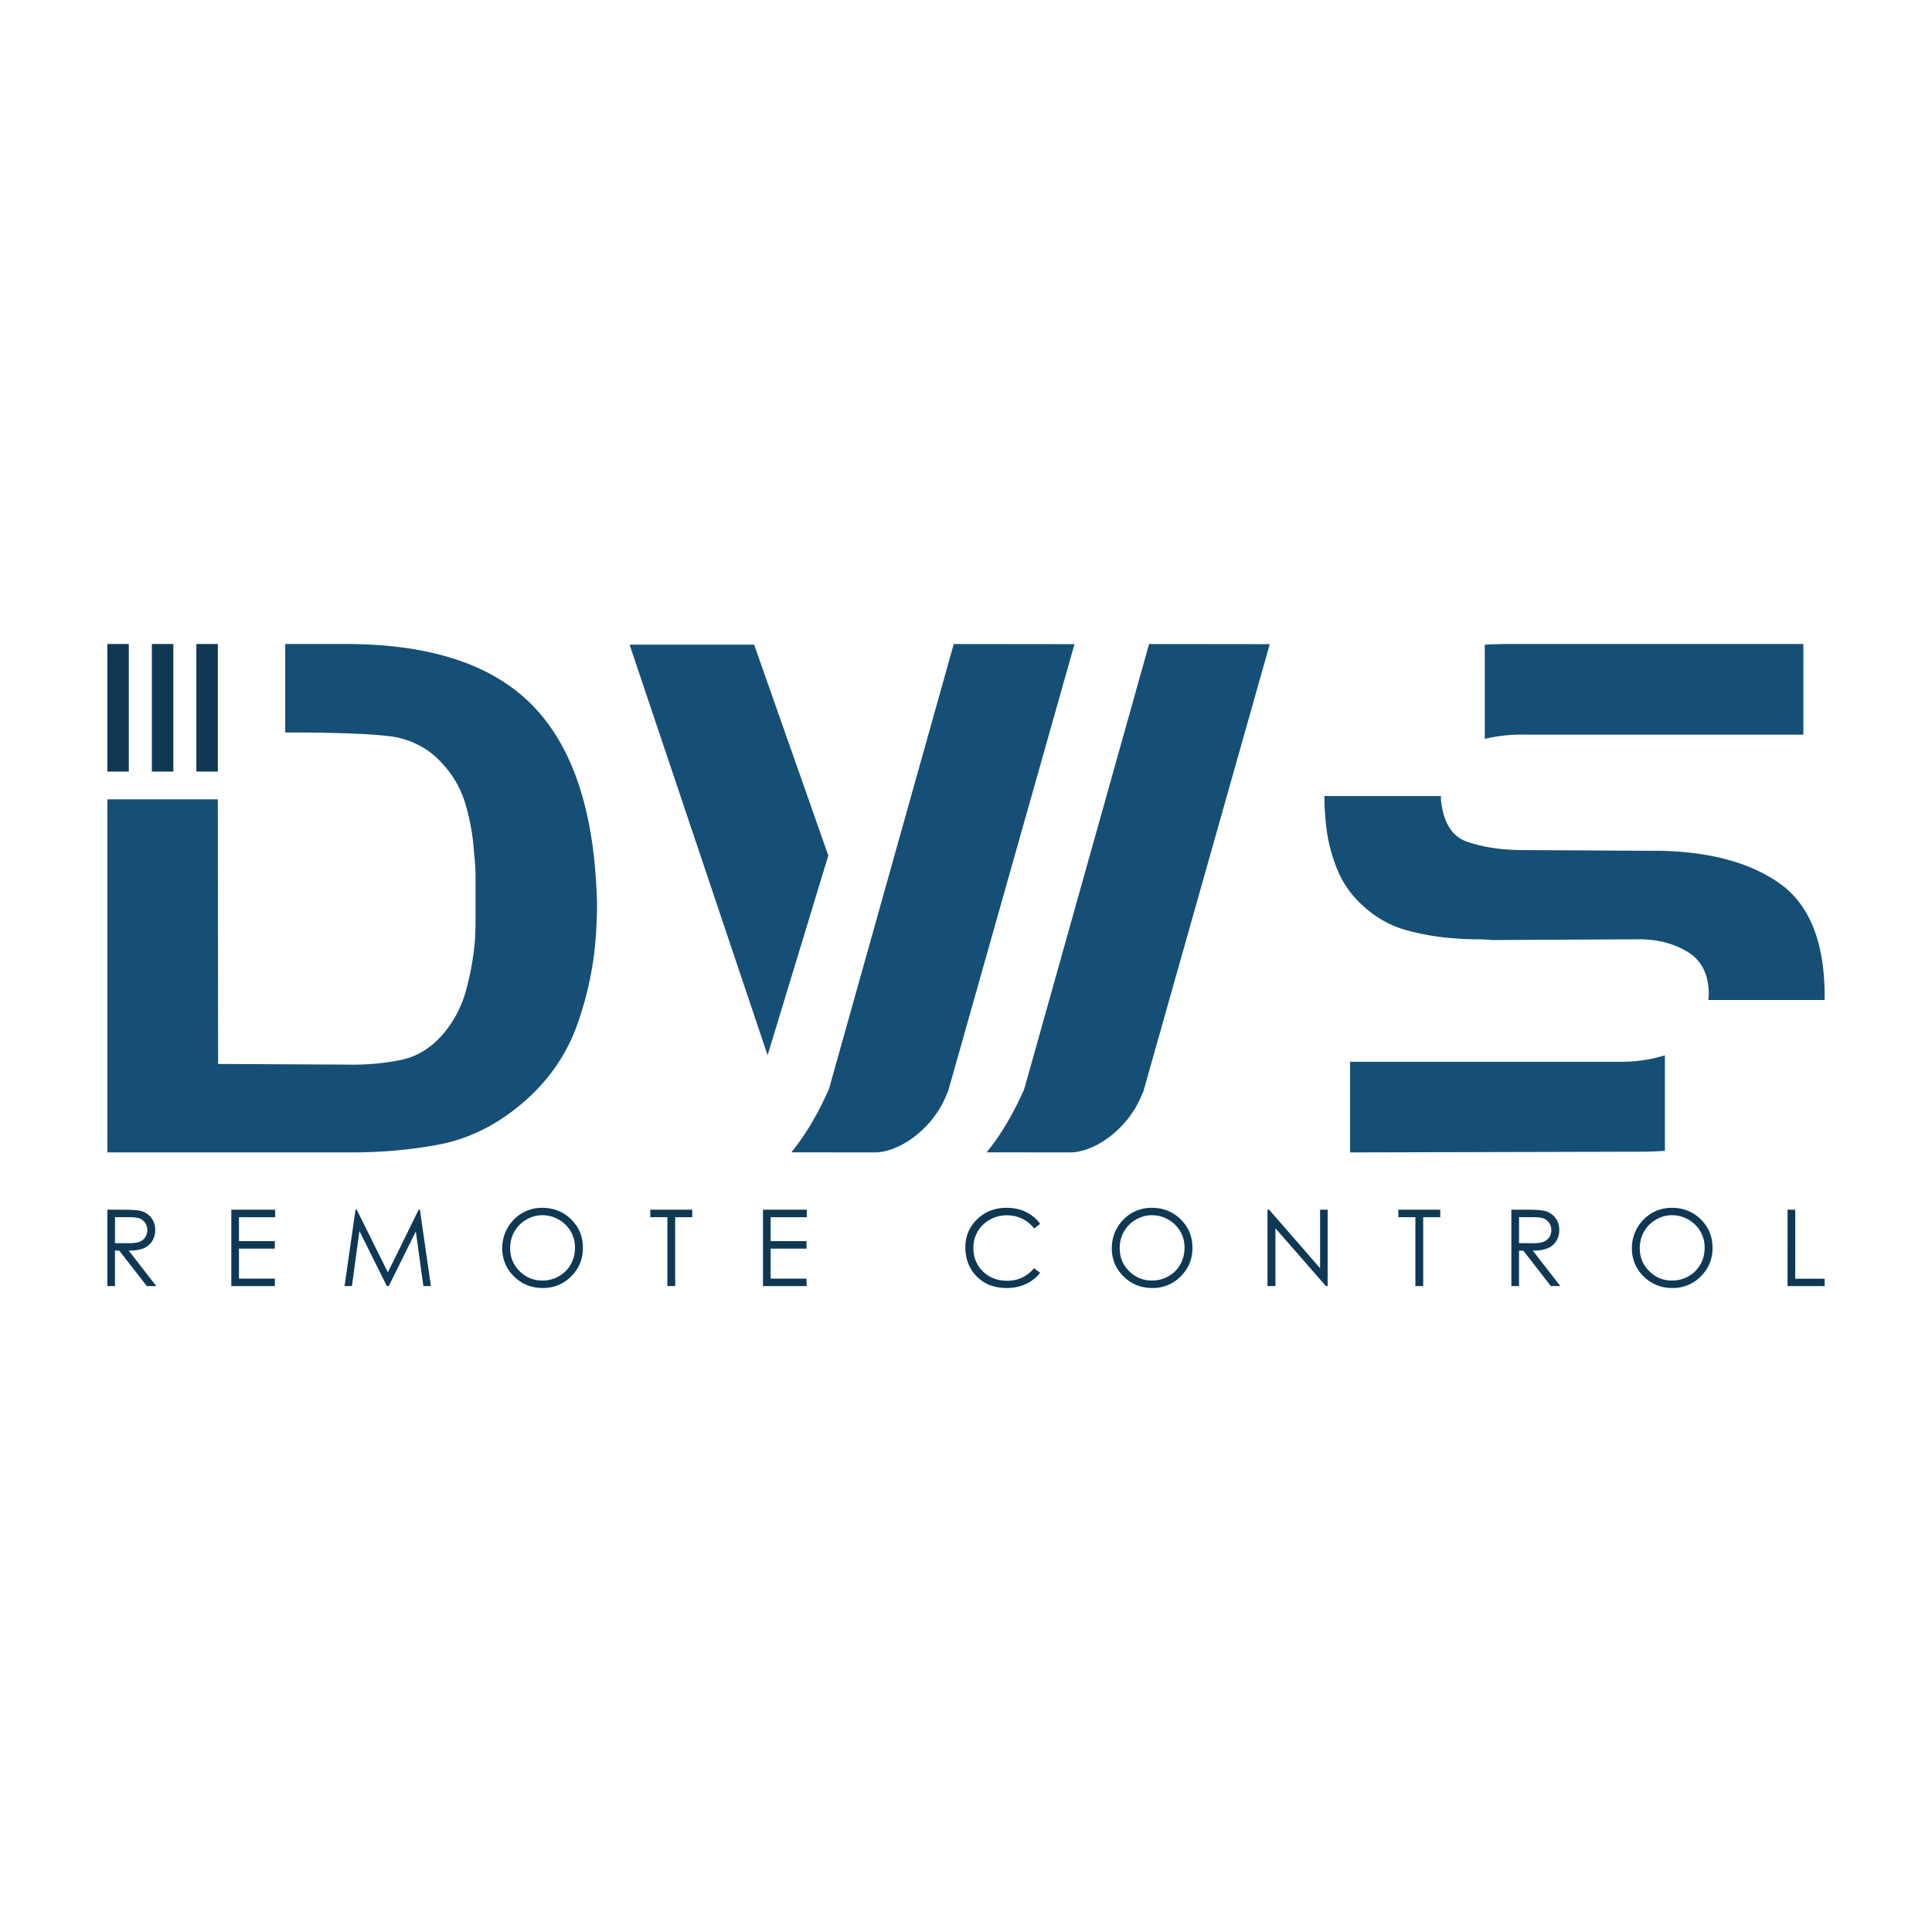 <?xml version="1.0" ?>
<svg xmlns="http://www.w3.org/2000/svg" viewBox="0 0 90 90">
	<g fill="none">
		<path d="M27.757 40.919c-.25-3.739-1.298-6.487-3.143-8.248-1.846-1.759-4.636-2.65-8.372-2.671h-2.956v4.123s4.267-.029 5.364.264c.71.189 1.35.528 1.897 1.12a4.74 4.74 0 0 1 1.145 1.98c.216.749.347 1.507.393 2.277.045.352.068.709.068 1.072v2.03c0 .33-.011.66-.034.99a12.708 12.708 0 0 1-.427 2.342 5.23 5.23 0 0 1-1.145 2.078c-.547.594-1.179.963-1.897 1.105-.717.143-1.452.215-2.203.215h-.154c-.056 0-.099-.001-.153-.003l-5.98-.03-.013-12.326H5v16.447h11.378c1.413 0 2.762-.121 4.05-.363 1.286-.241 2.488-.803 3.604-1.682 1.367-1.077 2.324-2.392 2.87-3.942.547-1.55.843-3.138.889-4.767.022-.351.028-.692.017-1.023a31.423 31.423 0 0 0-.05-.988Zm7.375-10.887h-5.803l6.429 19.127 2.828-9.306zm9.298-.031-5.813 20.726c-.521 1.182-1.108 2.162-1.754 2.953l3.87.004c1.19.001 2.654-1.101 3.276-2.49l.157-.357 5.888-20.83-5.625-.006Zm9.099 0-5.814 20.726c-.52 1.182-1.108 2.162-1.753 2.953l3.87.004c1.19.001 2.654-1.101 3.275-2.49l.157-.357 5.887-20.83-5.622-.006Zm9.363 19.461v4.222l13.496-.033c.405 0 .792-.017 1.17-.04v-4.452a6.715 6.715 0 0 1-1.921.302H62.892v.001Zm-1.179-11.759c.012.21.028.423.051.643.068.726.24 1.43.513 2.111a4.575 4.575 0 0 0 1.23 1.749 4.84 4.84 0 0 0 2.05 1.138c.776.208 1.562.335 2.358.379.273.022.547.033.82.033.273 0 .535.01.786.034l6.833-.034c.867 0 1.623.197 2.273.593.648.397.974 1.056.974 1.98 0 .091-.018.166-.022.254h5.417c0-.02.003-.036.003-.056.022-2.617-.701-4.427-2.17-5.427-1.469-1-3.468-1.49-5.996-1.467l-6.083-.034c-.933-.022-1.743-.154-2.426-.396-.683-.242-1.08-.88-1.195-1.912-.01-.076 0-.136-.006-.209h-5.426c0 .212.006.419.016.621Zm22.295-3.48V30H70.272c-.38 0-.748.014-1.106.034v4.383a7.712 7.712 0 0 1 1.926-.194h12.916Z" fill="#164F76"/>
		<path fill="#0F3855" d="M5 30.001h1v5.941H5zm2.074 0h1v5.941h-1zm2.073 0h1v5.941h-1zM5 56.353h.71c.396 0 .665.016.805.049a.885.885 0 0 1 .715.899.946.946 0 0 1-.138.51.852.852 0 0 1-.39.333c-.17.075-.405.114-.704.115L7.28 59.91h-.44l-1.284-1.65h-.201v1.651H5v-3.557Zm.357.348v1.209l.614.005c.237 0 .414-.023.528-.068a.546.546 0 0 0 .267-.216.602.602 0 0 0-.001-.658.54.54 0 0 0-.255-.21c-.106-.041-.28-.062-.525-.062h-.628Zm5.418-.348h2.043v.35h-1.686v1.114h1.671v.349h-1.671v1.398h1.671v.348h-2.028zm5.275 3.557.511-3.558h.058l1.449 2.92 1.435-2.92h.058l.512 3.558h-.35l-.352-2.544-1.26 2.544h-.091l-1.276-2.564-.35 2.564zm9.202-3.646c.54 0 .992.18 1.356.54.364.359.546.801.546 1.327 0 .521-.182.963-.544 1.325a1.809 1.809 0 0 1-1.328.544c-.528 0-.975-.18-1.339-.542a1.778 1.778 0 0 1-.546-1.311 1.884 1.884 0 0 1 .927-1.636 1.82 1.82 0 0 1 .928-.247Zm.016.345c-.264 0-.514.07-.75.206a1.473 1.473 0 0 0-.554.554 1.539 1.539 0 0 0-.199.777c0 .423.147.78.44 1.071.295.291.648.436 1.063.436.276 0 .532-.066.767-.2.236-.134.42-.317.552-.55.132-.232.198-.49.198-.774a1.475 1.475 0 0 0-.754-1.314 1.518 1.518 0 0 0-.763-.206Zm5.025.092v-.349h1.954v.35h-.795v3.208h-.364v-3.209zm5.249-.348h2.043v.35H35.9v1.114h1.672v.349H35.9v1.398h1.672v.348h-2.029v-3.559zm12.913.66-.281.215a1.536 1.536 0 0 0-.56-.458 1.633 1.633 0 0 0-.716-.156c-.284 0-.548.068-.79.205a1.474 1.474 0 0 0-.763 1.324c0 .433.148.795.446 1.086.299.29.674.435 1.128.435.5 0 .917-.195 1.254-.586l.28.213c-.177.226-.399.4-.664.524a2.093 2.093 0 0 1-.89.185c-.624 0-1.116-.207-1.477-.621-.302-.35-.453-.773-.453-1.268 0-.52.183-.959.55-1.314.366-.356.824-.533 1.375-.533.333 0 .633.065.902.197.268.132.487.315.659.552Zm5.192-.749c.54 0 .992.18 1.356.54.364.359.546.801.546 1.327 0 .521-.182.963-.544 1.325a1.809 1.809 0 0 1-1.327.544c-.529 0-.976-.18-1.34-.542a1.778 1.778 0 0 1-.546-1.311 1.884 1.884 0 0 1 .927-1.636 1.82 1.82 0 0 1 .928-.247Zm.016.345c-.264 0-.514.07-.75.206a1.48 1.48 0 0 0-.554.554 1.539 1.539 0 0 0-.198.777c0 .423.146.78.44 1.071.294.291.648.436 1.062.436.276 0 .532-.066.768-.2.235-.134.42-.317.551-.55.132-.232.198-.49.198-.774a1.475 1.475 0 0 0-.754-1.314 1.52 1.52 0 0 0-.763-.206Zm5.381 3.301v-3.558h.078l2.373 2.727v-2.727h.351v3.558h-.08l-2.352-2.693v2.693zm6.096-3.209v-.349h1.953v.35h-.795v3.208h-.364v-3.209zm5.266-.348h.71c.396 0 .665.016.805.049a.885.885 0 0 1 .715.899.946.946 0 0 1-.138.51.852.852 0 0 1-.391.333c-.17.075-.404.114-.703.115l1.281 1.651h-.44l-1.283-1.651h-.2v1.651h-.357v-3.557Zm.356.348v1.209l.614.005c.237 0 .414-.023.528-.068a.546.546 0 0 0 .267-.216.602.602 0 0 0-.001-.658.54.54 0 0 0-.256-.21c-.105-.041-.28-.062-.524-.062h-.628Zm7.114-.437c.54 0 .991.18 1.355.54.364.359.546.801.546 1.327 0 .521-.182.963-.544 1.325a1.809 1.809 0 0 1-1.327.544 1.83 1.83 0 0 1-1.34-.542 1.778 1.778 0 0 1-.545-1.311 1.884 1.884 0 0 1 .927-1.636c.285-.165.595-.247.928-.247Zm.015.345c-.263 0-.513.07-.75.206-.236.137-.42.321-.553.554a1.539 1.539 0 0 0-.2.777c0 .423.147.78.441 1.071.294.291.648.436 1.062.436.276 0 .533-.066.768-.2.236-.134.42-.317.551-.55.132-.232.198-.49.198-.774a1.475 1.475 0 0 0-.754-1.314 1.515 1.515 0 0 0-.763-.206Zm5.381-.256h.356v3.215H85v.343h-1.728z"/>
	</g>
</svg>